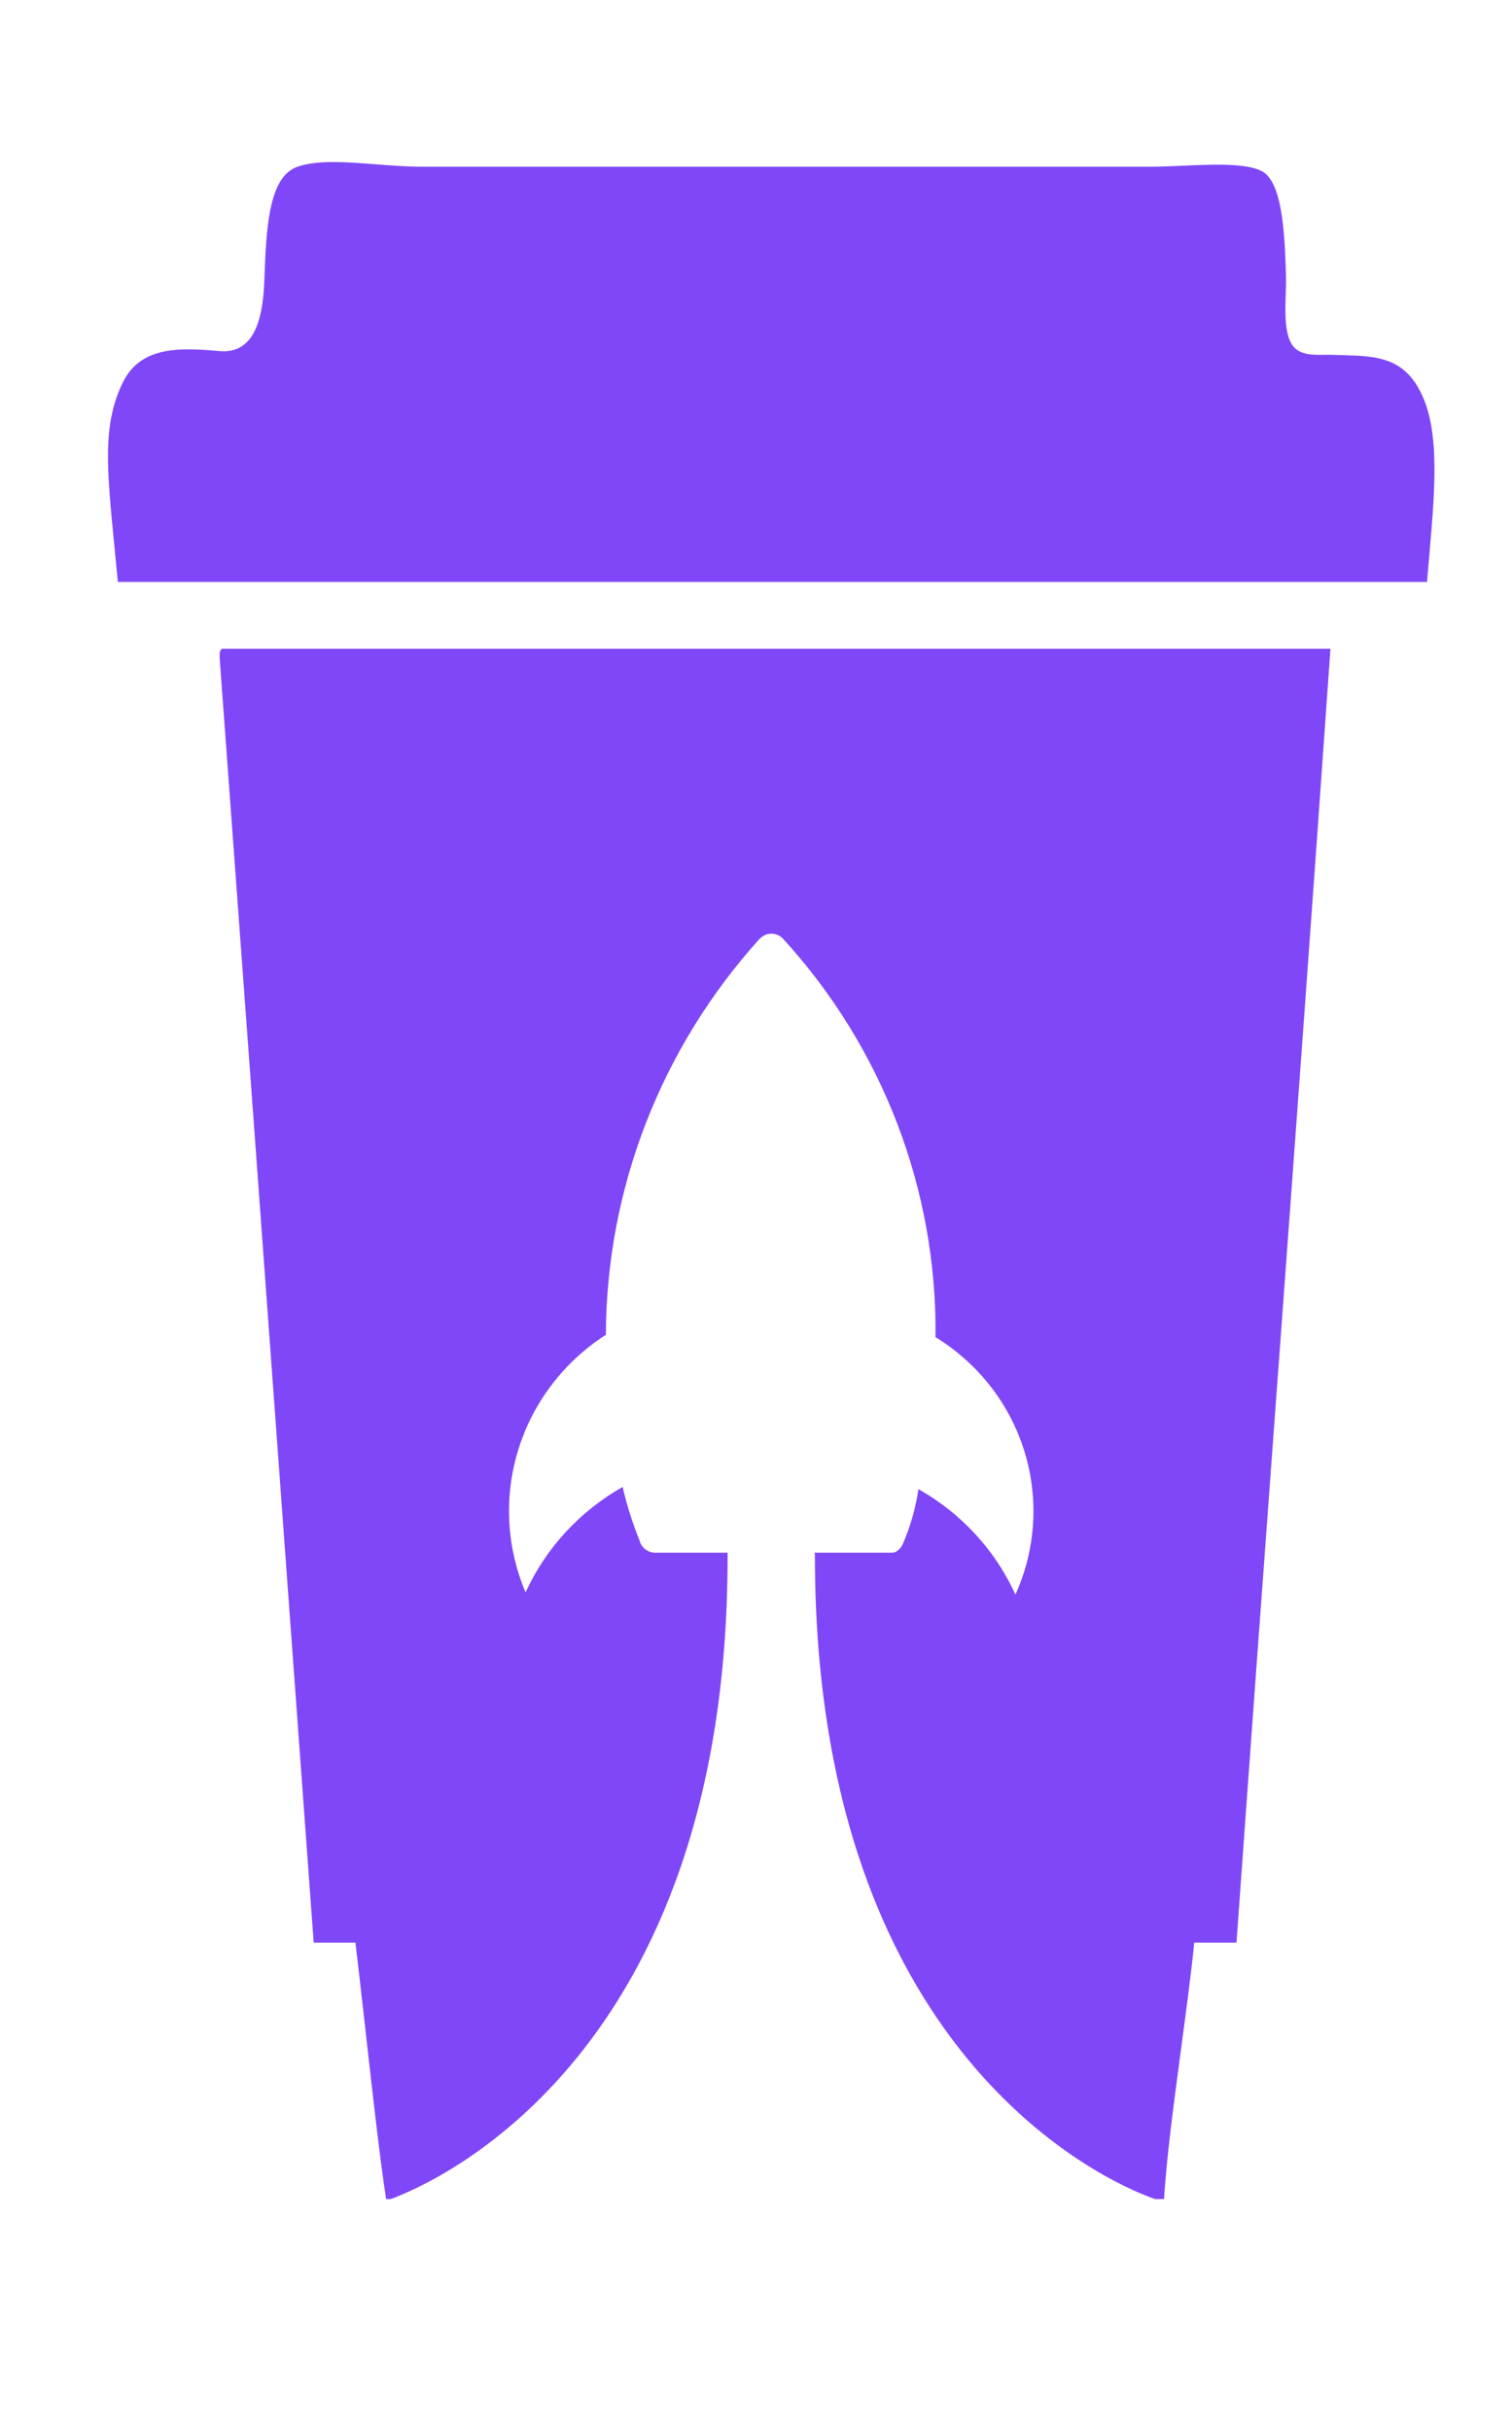 <svg width="28" height="45" viewBox="0 0 28 45" fill="none" xmlns="http://www.w3.org/2000/svg">
<g clip-path="url(#clip0_12802_572)">
<path d="M26.218 7.102C25.893 6.606 25.419 6.591 24.88 6.575C24.818 6.573 24.756 6.572 24.694 6.569C24.646 6.567 24.593 6.568 24.538 6.568C24.319 6.572 24.063 6.576 23.934 6.392C23.784 6.179 23.799 5.767 23.81 5.426C23.814 5.319 23.817 5.218 23.815 5.134C23.794 4.343 23.75 3.504 23.445 3.223C23.215 3.012 22.527 3.041 21.892 3.068C21.686 3.077 21.486 3.086 21.309 3.086H7.796C7.524 3.086 7.239 3.063 6.958 3.042C6.412 2.999 5.885 2.958 5.511 3.086C4.968 3.271 4.931 4.247 4.896 5.165L4.894 5.215C4.865 5.973 4.677 6.558 4.055 6.499C3.33 6.432 2.61 6.41 2.282 7.066C1.895 7.842 1.975 8.654 2.118 10.108C2.138 10.316 2.16 10.537 2.182 10.772H26.426C26.44 10.6 26.455 10.43 26.47 10.262C26.583 8.954 26.682 7.814 26.218 7.102Z" fill="#8047F8"/>
<path fill-rule="evenodd" clip-rule="evenodd" d="M4.07 12.215C4.449 17.34 4.823 22.47 5.198 27.601L5.198 27.604C5.401 30.39 5.605 33.176 5.809 35.961H6.582C6.635 36.397 6.695 36.935 6.759 37.502C6.888 38.654 7.03 39.926 7.15 40.708H7.236C8.024 40.42 13.471 38.092 13.474 28.822C13.473 28.795 13.473 28.769 13.476 28.743H12.13C12.065 28.742 12.002 28.72 11.951 28.681C11.899 28.641 11.862 28.586 11.846 28.524C11.715 28.2 11.609 27.866 11.53 27.526C10.738 27.974 10.109 28.656 9.733 29.477C9.376 28.637 9.329 27.698 9.601 26.827C9.873 25.955 10.446 25.206 11.22 24.709C11.229 22.004 12.242 19.397 14.066 17.38L14.095 17.355C14.148 17.309 14.216 17.284 14.286 17.283C14.327 17.284 14.367 17.293 14.404 17.309C14.441 17.326 14.475 17.35 14.503 17.38C16.348 19.4 17.355 22.032 17.324 24.753C18.112 25.236 18.697 25.985 18.969 26.861C19.241 27.737 19.183 28.681 18.804 29.518C18.43 28.696 17.801 28.012 17.008 27.567C16.959 27.897 16.87 28.219 16.742 28.527C16.698 28.658 16.609 28.743 16.52 28.743H15.085C15.088 28.758 15.089 28.774 15.09 28.79L15.091 28.794V28.801C15.091 28.815 15.091 28.829 15.091 28.842C15.11 38.378 20.902 40.543 21.39 40.708H21.557C21.6 39.957 21.739 38.921 21.874 37.91C21.967 37.214 22.059 36.53 22.116 35.961H22.898C23.149 32.453 23.407 28.955 23.664 25.456L23.664 25.454L23.665 25.453C23.994 20.979 24.323 16.504 24.638 12.009H4.12C4.061 12.02 4.065 12.117 4.07 12.215ZM14.286 17.283L14.284 17.283H14.287L14.286 17.283Z" fill="#8047F8"/>
<path d="M33.309 8.698C33.309 7.433 33.745 6.453 34.616 5.757C35.504 5.045 36.835 4.69 38.61 4.69C39.783 4.69 40.781 4.8 41.605 5.022V8.295C40.718 8.026 39.838 7.892 38.967 7.892C38.111 7.892 37.556 7.995 37.303 8.2C37.049 8.39 36.922 8.674 36.922 9.054V17.024C36.922 17.783 37.516 18.162 38.705 18.162C39.909 18.162 40.9 18.044 41.676 17.807V21.009C40.821 21.246 39.783 21.365 38.562 21.365C36.787 21.365 35.464 21.017 34.593 20.321C33.737 19.625 33.309 18.645 33.309 17.38V8.698Z" fill="#403937"/>
<path d="M48.62 10.952C48.62 10.351 48.288 10.05 47.622 10.05C46.956 10.05 46.624 10.351 46.624 10.952V17.546C46.624 18.147 46.956 18.447 47.622 18.447C48.288 18.447 48.62 18.147 48.62 17.546V10.952ZM43.105 10.833C43.105 9.631 43.478 8.698 44.223 8.034C44.983 7.354 46.117 7.014 47.622 7.014C49.128 7.014 50.253 7.354 50.998 8.034C51.758 8.698 52.139 9.631 52.139 10.833V17.664C52.139 18.866 51.758 19.807 50.998 20.487C50.253 21.151 49.128 21.483 47.622 21.483C46.117 21.483 44.983 21.151 44.223 20.487C43.478 19.807 43.105 18.866 43.105 17.664V10.833Z" fill="#403937"/>
<path d="M54.449 7.085C54.449 4.413 55.86 3.077 58.681 3.077C59.045 3.077 59.481 3.116 59.988 3.195V5.947C59.734 5.915 59.497 5.899 59.275 5.899C58.467 5.899 58.063 6.279 58.063 7.038V7.251H59.988V10.05H58.063V21.246H54.449V10.05H53.094V7.251H54.449V7.085Z" fill="#403937"/>
<path d="M61.46 7.085C61.46 4.413 62.87 3.077 65.692 3.077C66.056 3.077 66.492 3.116 66.999 3.195V5.947C66.745 5.915 66.508 5.899 66.286 5.899C65.478 5.899 65.073 6.279 65.073 7.038V7.251H66.999V10.05H65.073V21.246H61.46V10.05H60.105V7.251H61.46V7.085Z" fill="#403937"/>
<path d="M67.829 17.261V10.833C67.829 9.631 68.201 8.698 68.946 8.034C69.691 7.354 70.816 7.014 72.322 7.014C75.222 7.014 76.672 8.287 76.672 10.833V15.648H71.276V16.976C71.276 17.451 71.403 17.791 71.656 17.996C71.926 18.186 72.504 18.281 73.392 18.281C74.295 18.281 75.278 18.123 76.339 17.807V20.938C75.23 21.238 74.041 21.388 72.774 21.388C69.477 21.388 67.829 20.012 67.829 17.261ZM71.276 12.92H73.368V10.88C73.368 10.28 73.019 9.979 72.322 9.979C71.625 9.979 71.276 10.28 71.276 10.88V12.92Z" fill="#403937"/>
<path d="M78.09 17.261V10.833C78.09 9.631 78.462 8.698 79.207 8.034C79.952 7.354 81.077 7.014 82.583 7.014C85.483 7.014 86.933 8.287 86.933 10.833V15.648H81.537V16.976C81.537 17.451 81.664 17.791 81.917 17.996C82.187 18.186 82.765 18.281 83.653 18.281C84.556 18.281 85.538 18.123 86.6 17.807V20.938C85.491 21.238 84.302 21.388 83.034 21.388C79.738 21.388 78.09 20.012 78.09 17.261ZM81.537 12.92H83.629V10.88C83.629 10.28 83.28 9.979 82.583 9.979C81.886 9.979 81.537 10.28 81.537 10.88V12.92Z" fill="#403937"/>
<path d="M39.031 29.98C39.031 28.812 38.413 28.228 37.178 28.228H35.208V38.874H37.178C38.413 38.874 39.031 38.277 39.031 37.083V29.98ZM33.823 27.021H37.255C38.296 27.021 39.083 27.287 39.616 27.819C40.149 28.351 40.415 29.065 40.415 29.96V37.122C40.415 38.044 40.155 38.77 39.635 39.302C39.115 39.834 38.335 40.1 37.294 40.1H33.823V27.021Z" fill="#403937"/>
<path d="M42.694 37.278V31.867C42.694 30.946 42.955 30.213 43.475 29.668C44.008 29.11 44.807 28.831 45.874 28.831C46.94 28.831 47.727 29.11 48.234 29.668C48.754 30.213 49.014 30.946 49.014 31.867V35.254H44.06V37.22C44.06 37.804 44.242 38.238 44.606 38.524C44.97 38.809 45.536 38.952 46.303 38.952C47.07 38.952 47.863 38.835 48.682 38.602V39.886C48.032 40.094 47.259 40.197 46.361 40.197C43.917 40.197 42.694 39.224 42.694 37.278ZM44.06 34.106H47.688V31.867C47.688 30.648 47.083 30.038 45.874 30.038C44.664 30.038 44.06 30.648 44.06 31.867V34.106Z" fill="#403937"/>
<path d="M51.385 26.087H52.77V40.1H51.385V26.087Z" fill="#403937"/>
<path d="M56.144 27.78C55.585 27.78 55.305 27.482 55.305 26.885C55.305 26.288 55.585 25.99 56.144 25.99C56.716 25.99 57.002 26.288 57.002 26.885C57.002 27.482 56.716 27.78 56.144 27.78ZM55.461 29.104H56.846V40.1H55.461V29.104Z" fill="#403937"/>
<path d="M63.985 29.026H65.389L62.931 40.1H60.981L58.523 29.026H59.947L61.02 34.106L61.975 39.127C62.366 36.973 63.035 33.606 63.985 29.026Z" fill="#403937"/>
<path d="M66.866 37.278V31.867C66.866 30.946 67.126 30.213 67.647 29.668C68.18 29.11 68.979 28.831 70.046 28.831C71.112 28.831 71.899 29.11 72.406 29.668C72.926 30.213 73.186 30.946 73.186 31.867V35.254H68.232V37.22C68.232 37.804 68.414 38.238 68.778 38.524C69.142 38.809 69.707 38.952 70.475 38.952C71.242 38.952 72.035 38.835 72.854 38.602V39.886C72.204 40.094 71.43 40.197 70.533 40.197C68.089 40.197 66.866 39.224 66.866 37.278ZM68.232 34.106H71.86V31.867C71.86 30.648 71.255 30.038 70.046 30.038C68.836 30.038 68.232 30.648 68.232 31.867V34.106Z" fill="#403937"/>
<path d="M79.146 28.968H79.633V30.291H78.97C78.502 30.291 78.079 30.414 77.702 30.661C77.585 30.739 77.332 30.914 76.942 31.186V40.1H75.557V29.026H76.883V29.863C76.922 29.837 77.02 29.766 77.176 29.649C77.345 29.532 77.442 29.467 77.468 29.454C77.507 29.428 77.592 29.376 77.722 29.299C77.865 29.221 77.969 29.175 78.034 29.162C78.112 29.136 78.216 29.104 78.346 29.065C78.541 29 78.808 28.968 79.146 28.968Z" fill="#403937"/>
<path d="M85.567 29.026H86.952L83.909 43H82.583L83.187 40.1H82.504L80.086 29.026H81.49L82.661 34.534L83.519 39.127C83.779 37.596 84.065 36.065 84.377 34.534L85.567 29.026Z" fill="#403937"/>
</g>
<defs>
<clipPath id="clip0_12802_572">
<rect width="28" height="45" fill="white"/>
</clipPath>
</defs>
</svg>
